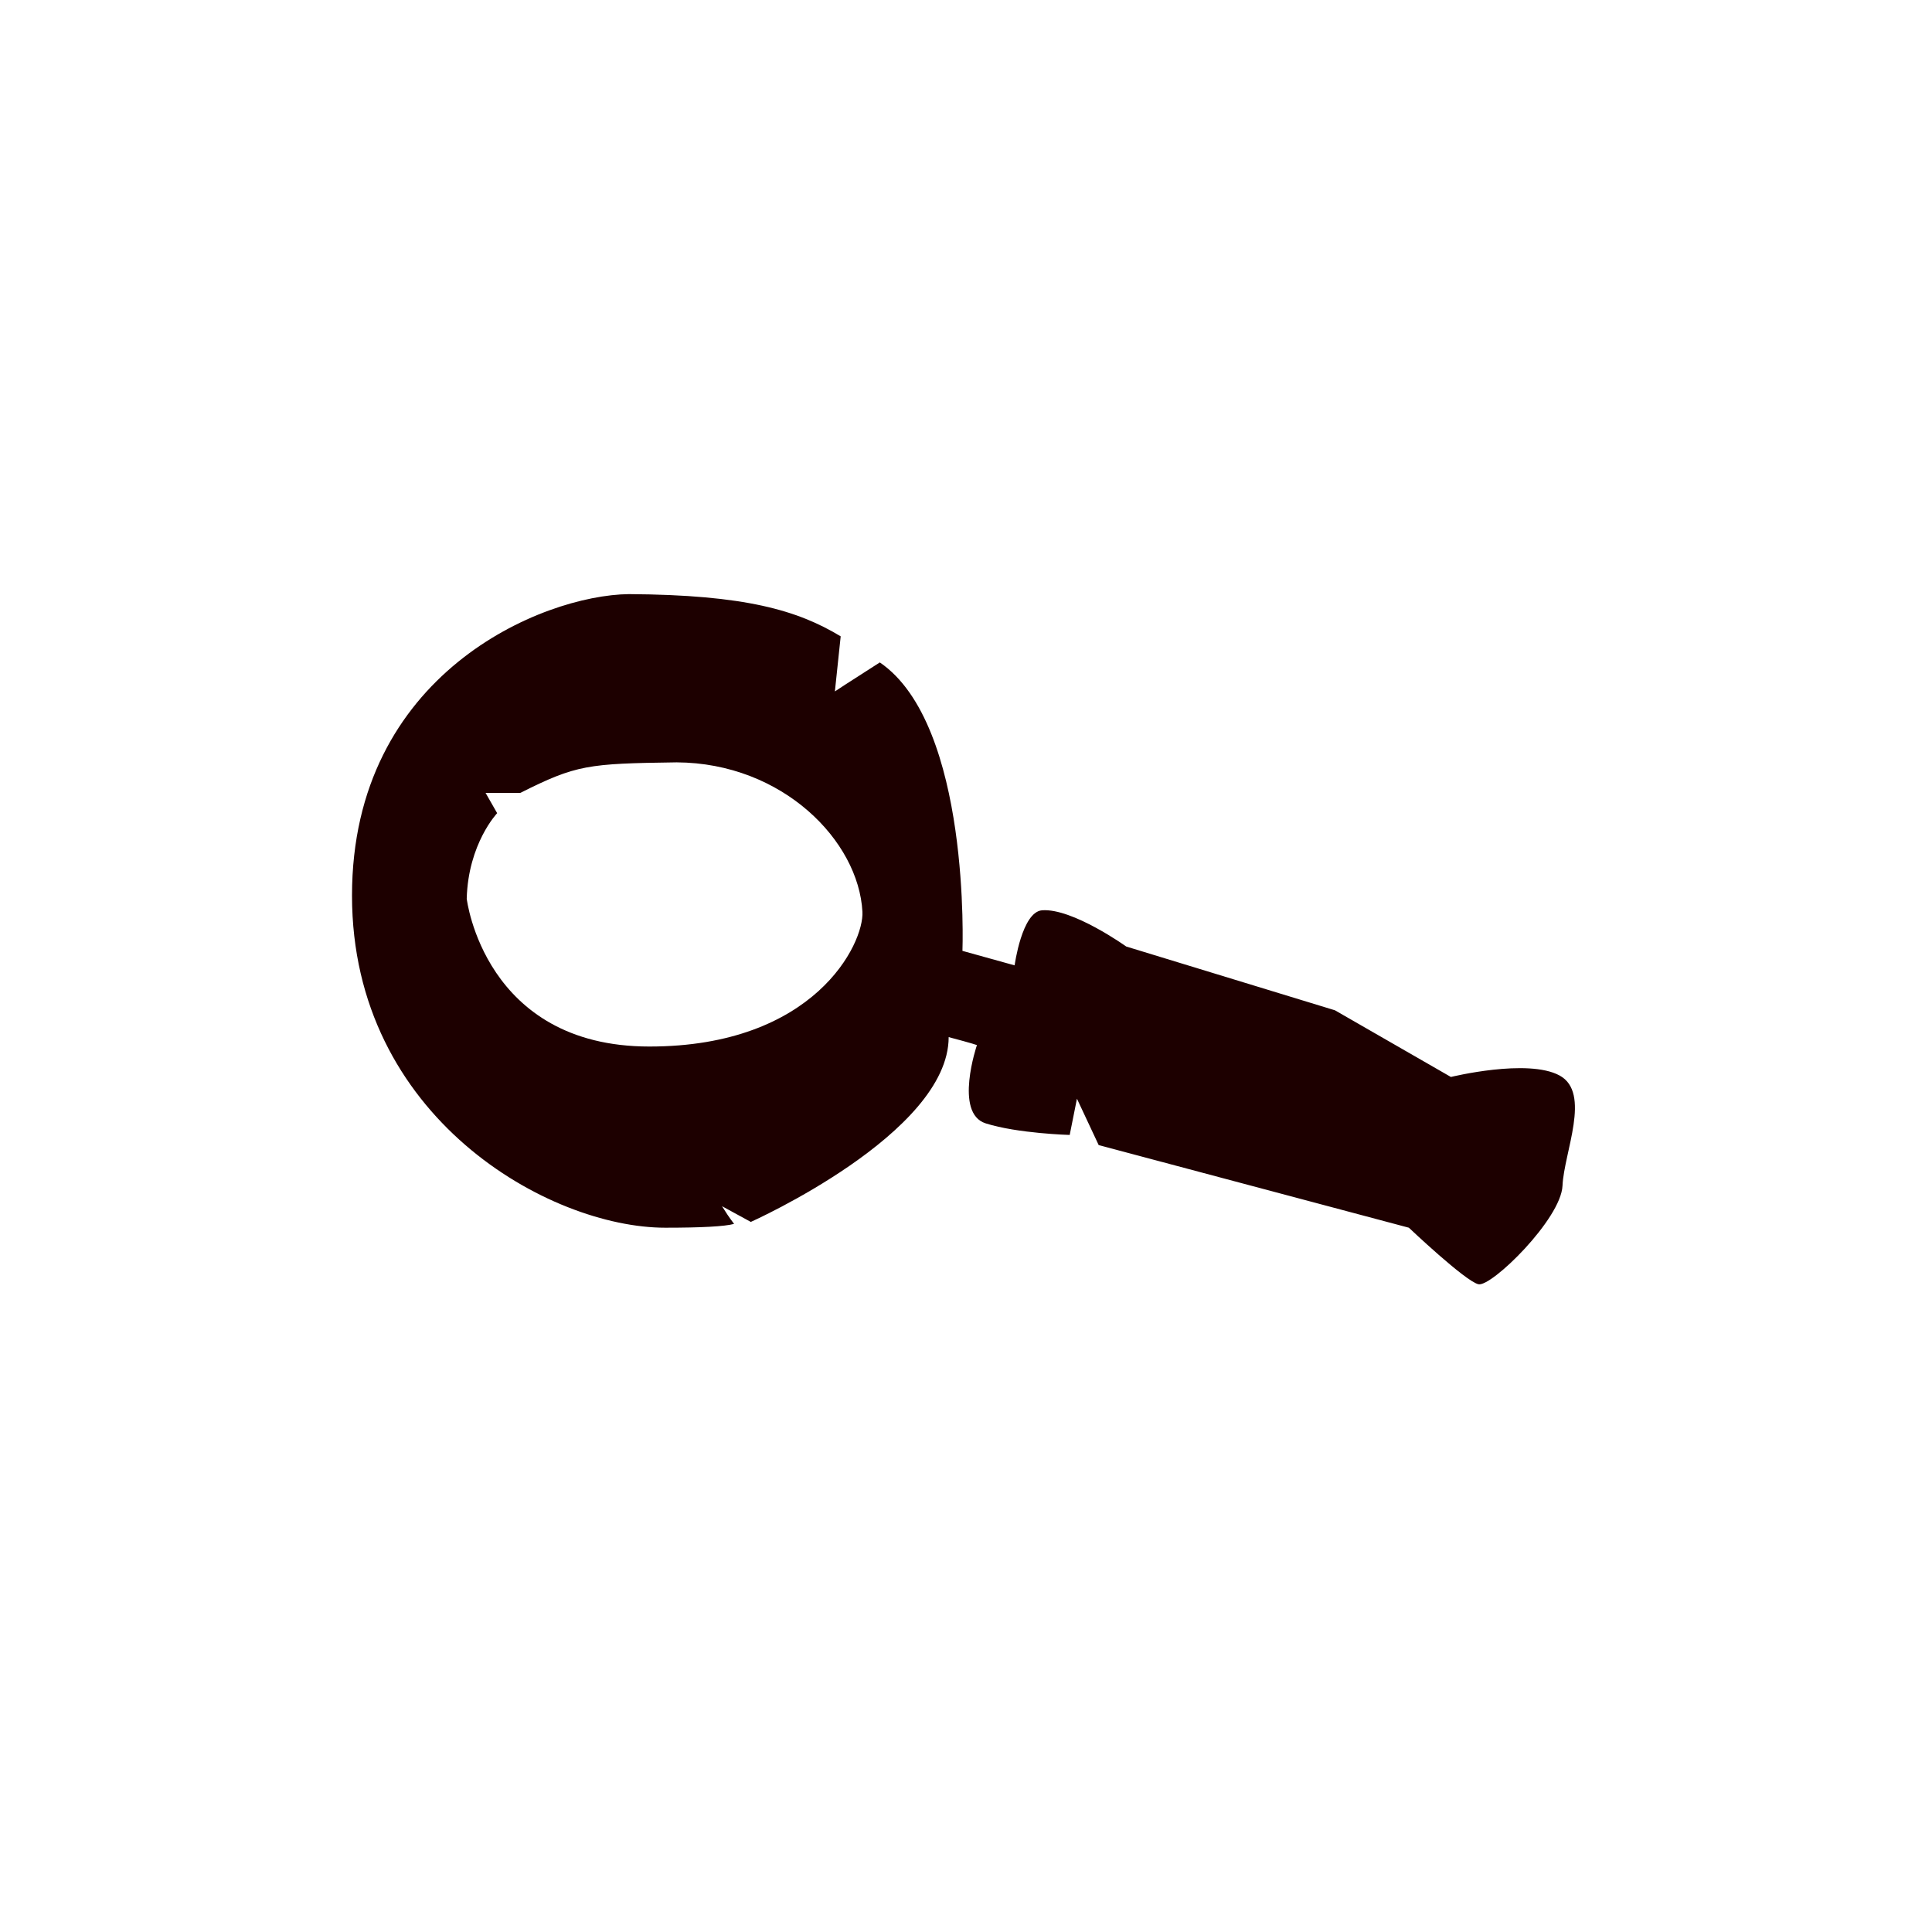 <?xml version="1.0" encoding="UTF-8" standalone="no"?>
<svg
   xmlns:dc="http://purl.org/dc/elements/1.1/"
   xmlns:cc="http://creativecommons.org/ns#"
   xmlns:rdf="http://www.w3.org/1999/02/22-rdf-syntax-ns#"
   xmlns:svg="http://www.w3.org/2000/svg"
   xmlns="http://www.w3.org/2000/svg"
   xmlns:sodipodi="http://sodipodi.sourceforge.net/DTD/sodipodi-0.dtd"
   xmlns:inkscape="http://www.inkscape.org/namespaces/inkscape"
   width="512mm"
   height="512mm"
   viewBox="0 0 512 512"
   version="1.1"
   id="svg4579"
   sodipodi:docname="clue_symbol.svg"
   inkscape:version="0.92.3 (2405546, 2018-03-11)">
  <sodipodi:namedview
     pagecolor="#ffffff"
     bordercolor="#666666"
     borderopacity="1"
     objecttolerance="10"
     gridtolerance="10"
     guidetolerance="10"
     inkscape:pageopacity="0"
     inkscape:pageshadow="2"
     inkscape:window-width="1920"
     inkscape:window-height="1017"
     id="namedview7"
     showgrid="false"
     inkscape:zoom="0.97565104"
     inkscape:cx="922.44259"
     inkscape:cy="1035.2707"
     inkscape:window-x="-8"
     inkscape:window-y="-8"
     inkscape:window-maximized="1"
     inkscape:current-layer="svg4579" />
  <defs
     id="defs4573" />
  <path
     style="opacity:1;fill:#1d0000;fill-opacity:1;stroke:none;stroke-width:1px;stroke-linecap:butt;stroke-linejoin:miter;stroke-opacity:1"
     d="m 628.85,594.142 c -86.728,1.086 -276.829,79.488 -276.829,301.471 0,221.983 197.342,332.145 313.303,332.145 35.882,0 59.505,-1.24 68.799,-3.826 -5.564,-7.296 -7.881,-11.046 -12.101,-17.694 l 28.824,15.723 c 0,0 197.856,-88.42 197.856,-184.812 24.642,6.523 28.267,7.972 28.267,7.972 0,0 -23.194,68.127 8.696,78.274 31.889,10.146 84.072,11.596 84.072,11.596 l 7.249,-36.238 21.742,46.384 310.195,82.621 c 0,0 56.531,53.632 69.576,56.531 13.046,2.899 82.621,-65.228 84.07,-98.566 1.45,-33.339 28.991,-92.768 -2.898,-110.162 -31.889,-17.394 -108.713,1.449 -108.713,1.449 l -115.961,-66.678 -208.728,-63.777 c 0,0 -53.676,-38.41 -84.072,-36.239 -20.293,1.45 -27.541,55.083 -27.541,55.083 l -52.182,-14.496 c 0,0 8.698,-226.122 -82.621,-288.451 -31.889,20.293 -44.936,28.99 -44.936,28.99 l 5.799,-55.082 c -43.151,-26.042 -95.454,-41.531 -211.865,-42.218 z m 47.817,168.237 c 106.236,0.596 181.983,78.653 185.791,149.387 1.716,31.886 -47.835,134.804 -213.079,134.804 -165.244,0 -182.637,-147.85 -182.637,-147.85 1.449,-55.081 30.44,-85.52 30.44,-85.52 l -11.595,-20.293 h 34.786 c 55.944,-28.041 67.146,-29.306 156.294,-30.528 z"
     transform="scale(0.265)"
     id="path836"
     inkscape:connector-curvature="0"
     sodipodi:nodetypes="cssccccccccccccccccscccccccscccccc" />
</svg>
